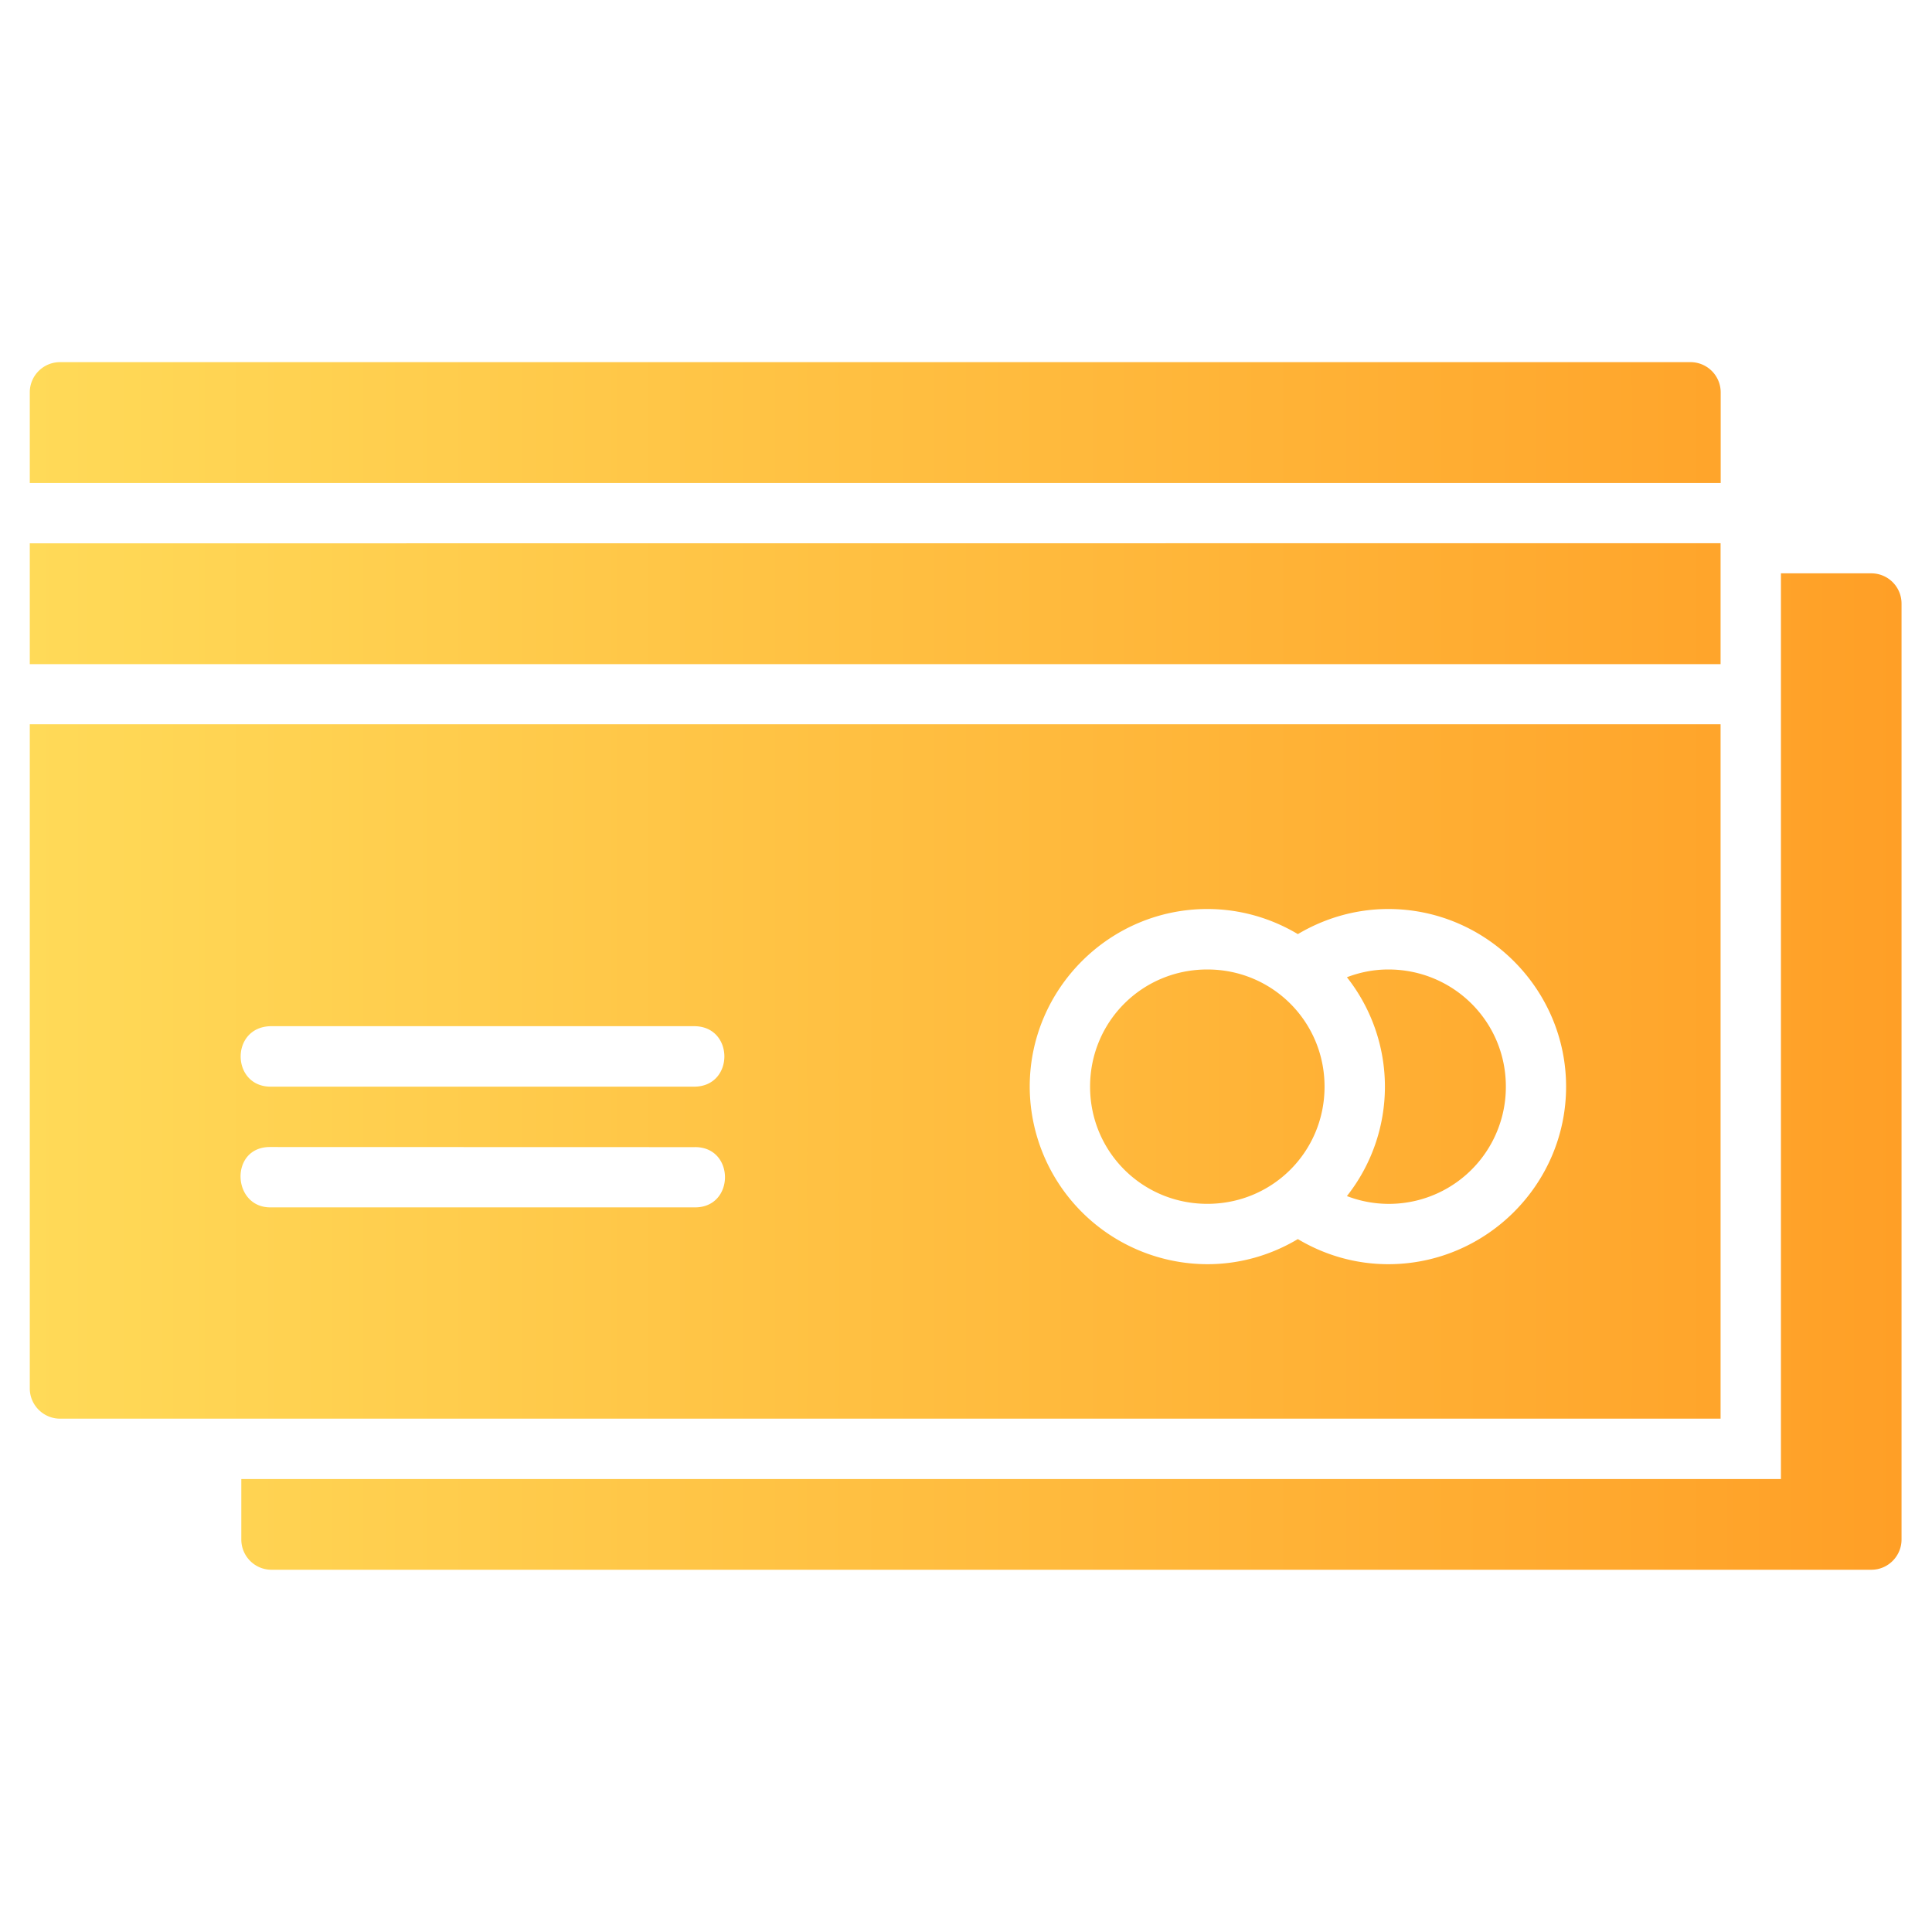 <svg xmlns="http://www.w3.org/2000/svg" xmlns:xlink="http://www.w3.org/1999/xlink" width="64" height="64" viewBox="0 0 16.933 16.933" id="credit-card"><defs><linearGradient id="b" x1=".268" x2="16.672" y1="-16.933" y2="-16.933" gradientTransform="translate(-.006 305.467)" gradientUnits="userSpaceOnUse" xlink:href="#a"></linearGradient><linearGradient id="a"><stop offset="0" stop-color="#ffda58"></stop><stop offset="1" stop-color="#ff9f26"></stop></linearGradient></defs><path fill="url(#b)" d="M.527 283.241a.265.265 0 0 0-.266.264v.795h14.82v-.795a.265.265 0 0 0-.267-.264zm-.266 1.588v1.059H15.08v-1.06Zm15.348.263v7.938H2.115v.53c0 .146.118.265.264.265h14.023c.146 0 .264-.12.264-.265v-8.201a.265.265 0 0 0-.264-.267zM.261 286.415v5.822c.001.146.12.264.266.264H15.08v-6.086zm10.32 1.619c.29 0 .561.081.794.22.233-.138.503-.22.793-.22.856 0 1.558.7 1.558 1.557s-.702 1.556-1.558 1.556c-.29 0-.56-.081-.793-.22-.233.139-.504.22-.793.22a1.56 1.56 0 0 1-1.557-1.556c0-.857.7-1.557 1.557-1.557zm0 .53c-.57 0-1.027.456-1.027 1.027 0 .57.457 1.027 1.028 1.027.57 0 1.027-.456 1.027-1.027 0-.57-.457-1.027-1.027-1.027zm1.587 0c-.129 0-.25.025-.363.068a1.547 1.547 0 0 1 0 1.918 1.025 1.025 0 0 0 1.393-.96c0-.57-.46-1.026-1.03-1.026zm-6.084.497c.353 0 .353.53 0 .53H2.379c-.353.007-.364-.523-.006-.53zm0 1.06c.36-.009.36.536 0 .528H2.379c-.346.01-.371-.529-.013-.529z" color="#000" font-family="sans-serif" font-weight="400" overflow="visible" transform="translate(0 -280.067)" style="line-height:normal;font-variant-ligatures:normal;font-variant-position:normal;font-variant-caps:normal;font-variant-numeric:normal;font-variant-alternates:normal;font-feature-settings:normal;text-indent:0;text-align:start;text-decoration-line:none;text-decoration-style:solid;text-decoration-color:#000;text-transform:none;text-orientation:mixed;shape-padding:0;isolation:auto;mix-blend-mode:normal"></path></svg>